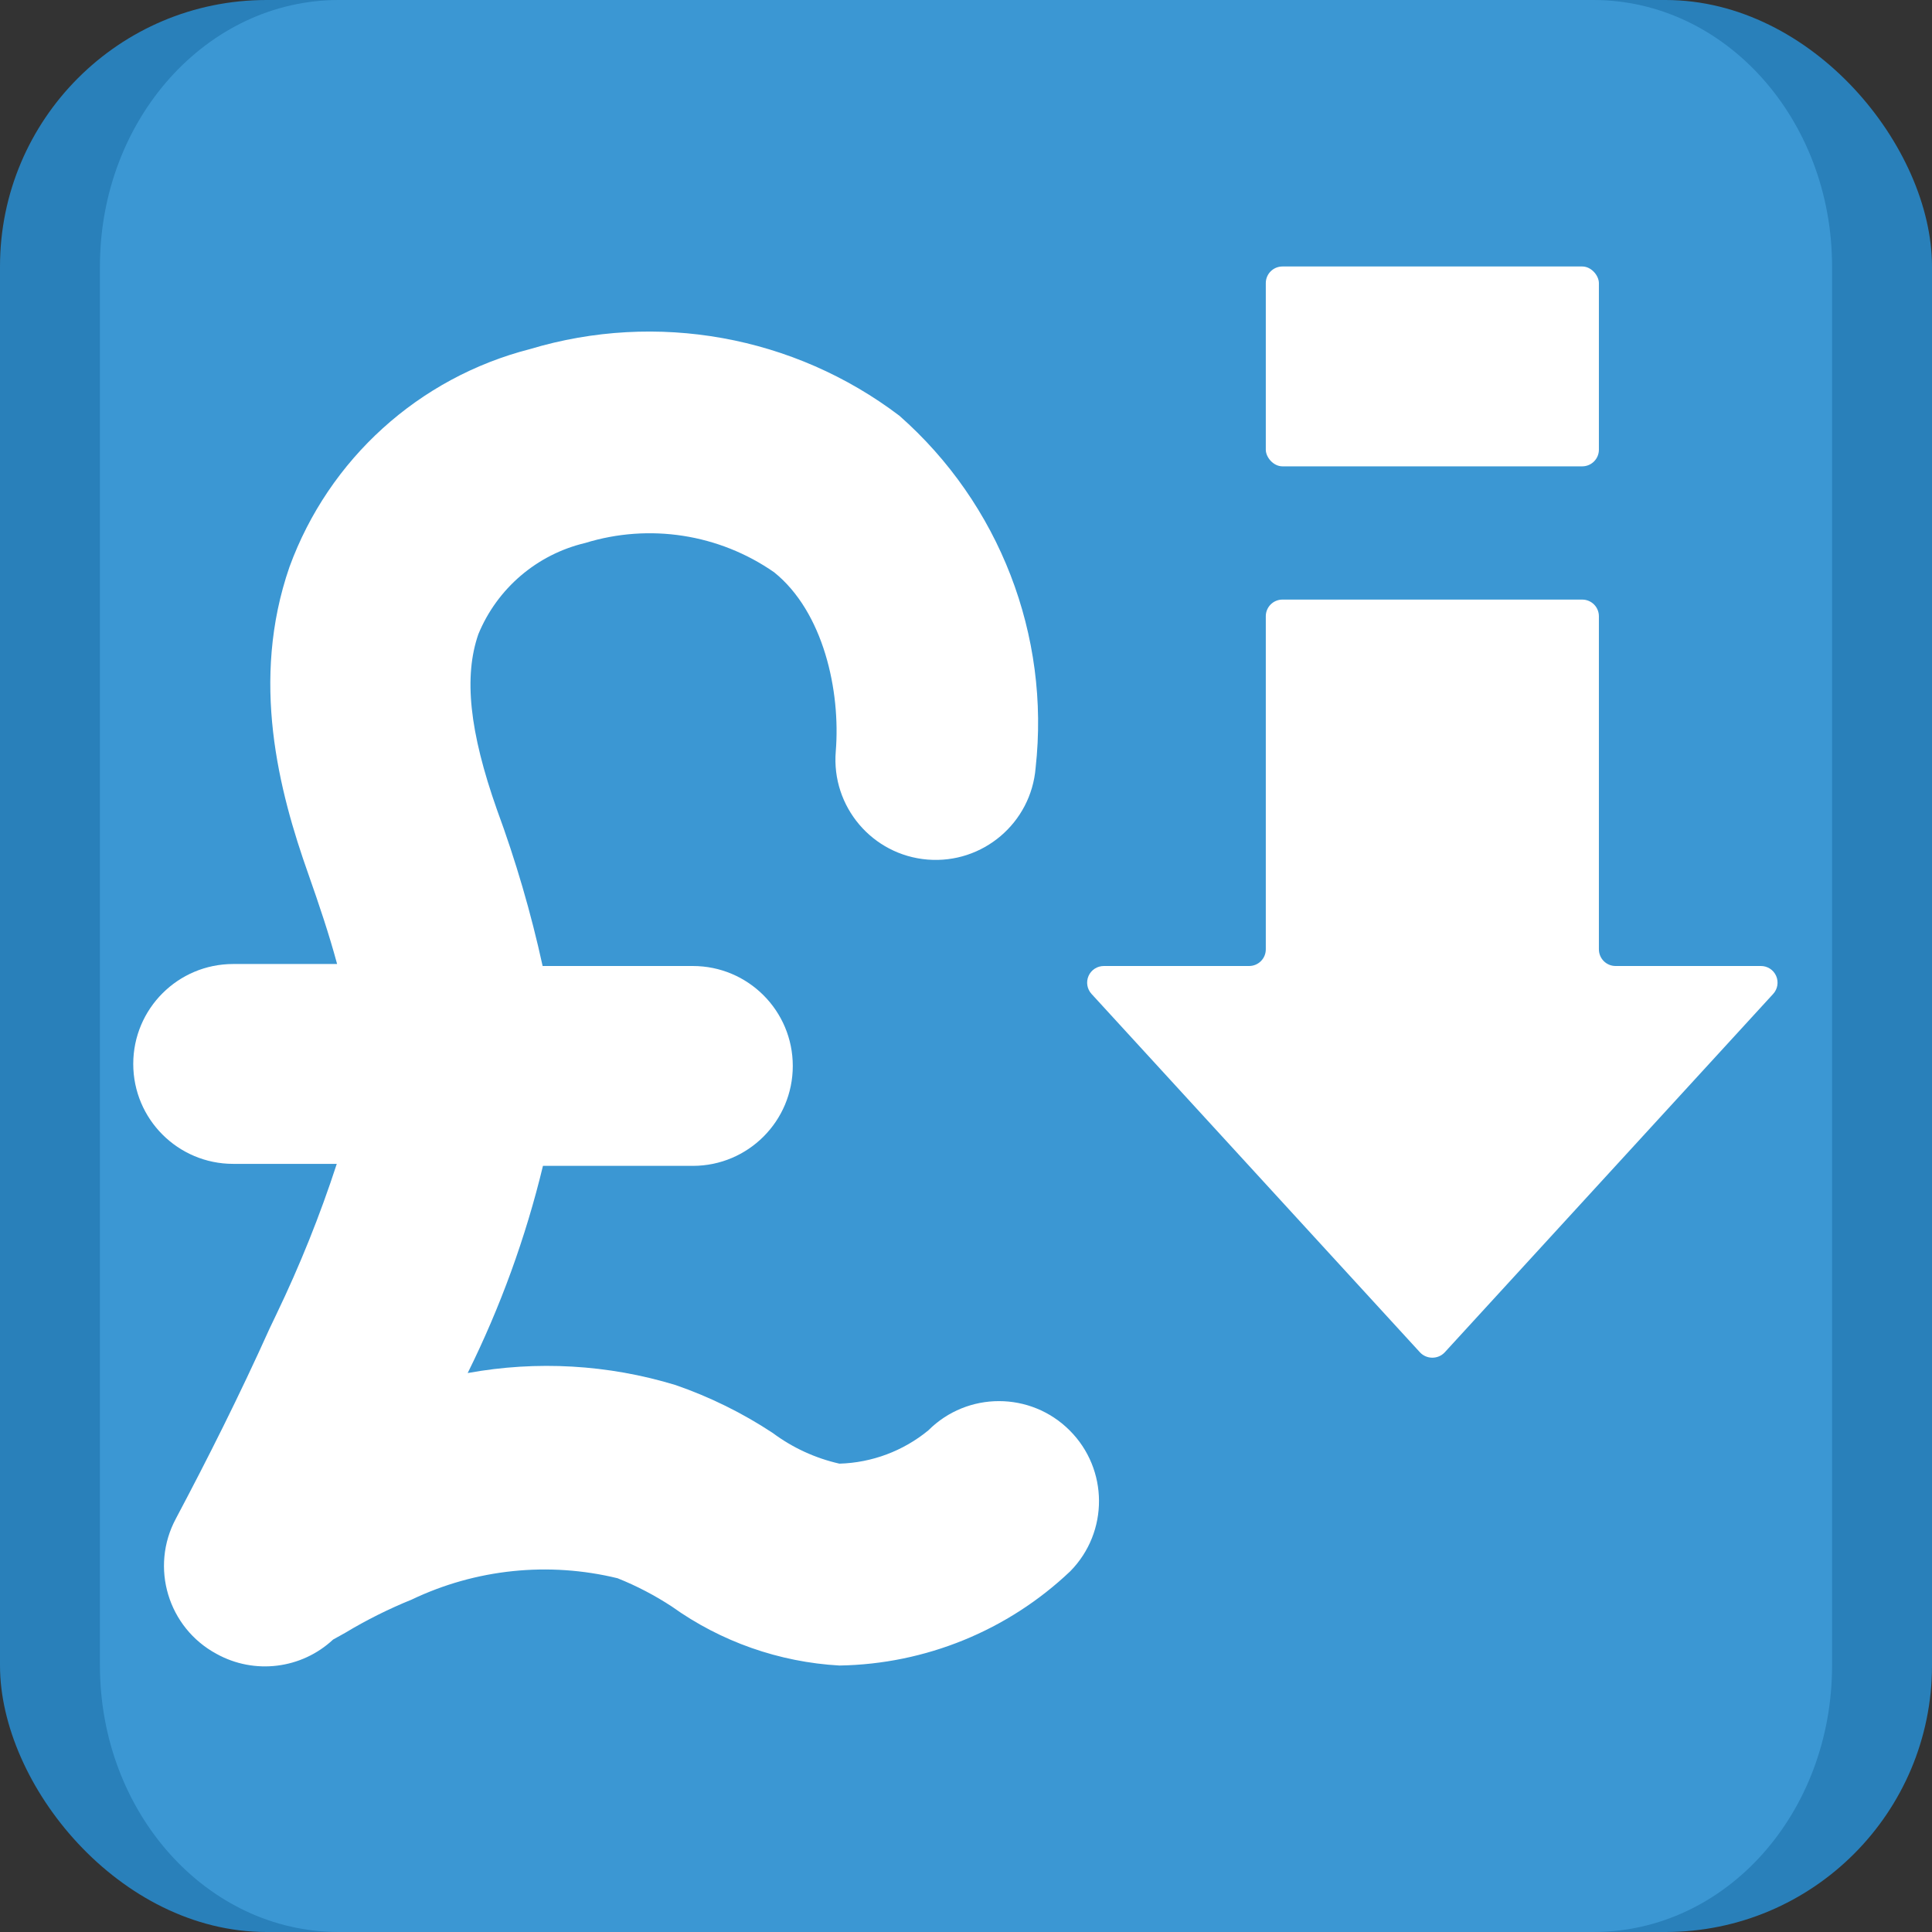 <svg height="512" viewBox="0 0 58 58" width="512" xmlns="http://www.w3.org/2000/svg"><rect x="0" y="0" width="58" height="58" fill="#333333" stroke="none"/><g id="014---Sale" fill="none"><rect id="Rectangle-path" fill="#2980ba" height="58" rx="8" width="58"/><path id="Shape" d="m47.83 0h-37.66c-3.96 0-7.17 3.58-7.17 8v42c0 4.42 3.21 8 7.17 8h37.66c4 0 7.17-3.58 7.17-8v-42c0-4.42-3.21-8-7.17-8z" fill="#3b97d3"/><g fill="#fff"><path id="Shape" d="m32.11 42.94c-1.171-1.17-3.069-1.17-4.24 0-.754.62-1.694.972-2.67 1-.724-.164-1.405-.477-2-.92-.909-.6-1.89-1.084-2.92-1.44-2.022-.616-4.161-.739-6.24-.36.983-1.983 1.741-4.069 2.26-6.22h4.5c1.657 0 3-1.343 3-3s-1.343-3-3-3h-4.51c-.348-1.593-.806-3.16-1.37-4.69-.83-2.35-1-4-.56-5.27.566-1.377 1.761-2.397 3.21-2.74 1.925-.594 4.016-.27 5.67.88 1.48 1.19 2 3.56 1.85 5.38-.135 1.657 1.098 3.11 2.755 3.245s3.11-1.098 3.245-2.755c.441-3.979-1.085-7.924-4.09-10.57-3.165-2.4-7.286-3.144-11.09-2-3.338.856-6.039 3.303-7.22 6.54-1.18 3.41-.32 6.72.57 9.23.32.91.62 1.8.86 2.69h-3.12c-1.657 0-3 1.343-3 3s1.343 3 3 3h3.11c-.502 1.542-1.107 3.049-1.81 4.51l-.21.44c-.9 2-1.85 3.89-2.81 5.7-.783 1.458-.237 3.275 1.22 4.06 1.137.63 2.55.456 3.5-.43l.36-.2c.639-.385 1.308-.719 2-1 1.925-.919 4.108-1.145 6.18-.64.57.228 1.116.513 1.63.85 1.475 1.055 3.22 1.668 5.03 1.77 2.583-.041 5.057-1.051 6.93-2.83 1.158-1.176 1.149-3.065-.02-4.23z"/><rect id="Rectangle-path" height="6" rx=".5" width="10" x="38" y="8"/><path id="Shape" d="m48 28.5v-10c0-.276-.224-.5-.5-.5h-9c-.276 0-.5.224-.5.5v10c0 .276-.224.5-.5.5h-4.36c-.199-.001-.381.116-.461.298-.08.183-.045.395.091.542l9.86 10.76c.096.102.23.159.37.159s.274-.057.37-.159l9.86-10.76c.136-.146.171-.359.091-.542-.08-.183-.262-.3-.461-.298h-4.36c-.276 0-.5-.224-.5-.5z"/></g></g></svg>